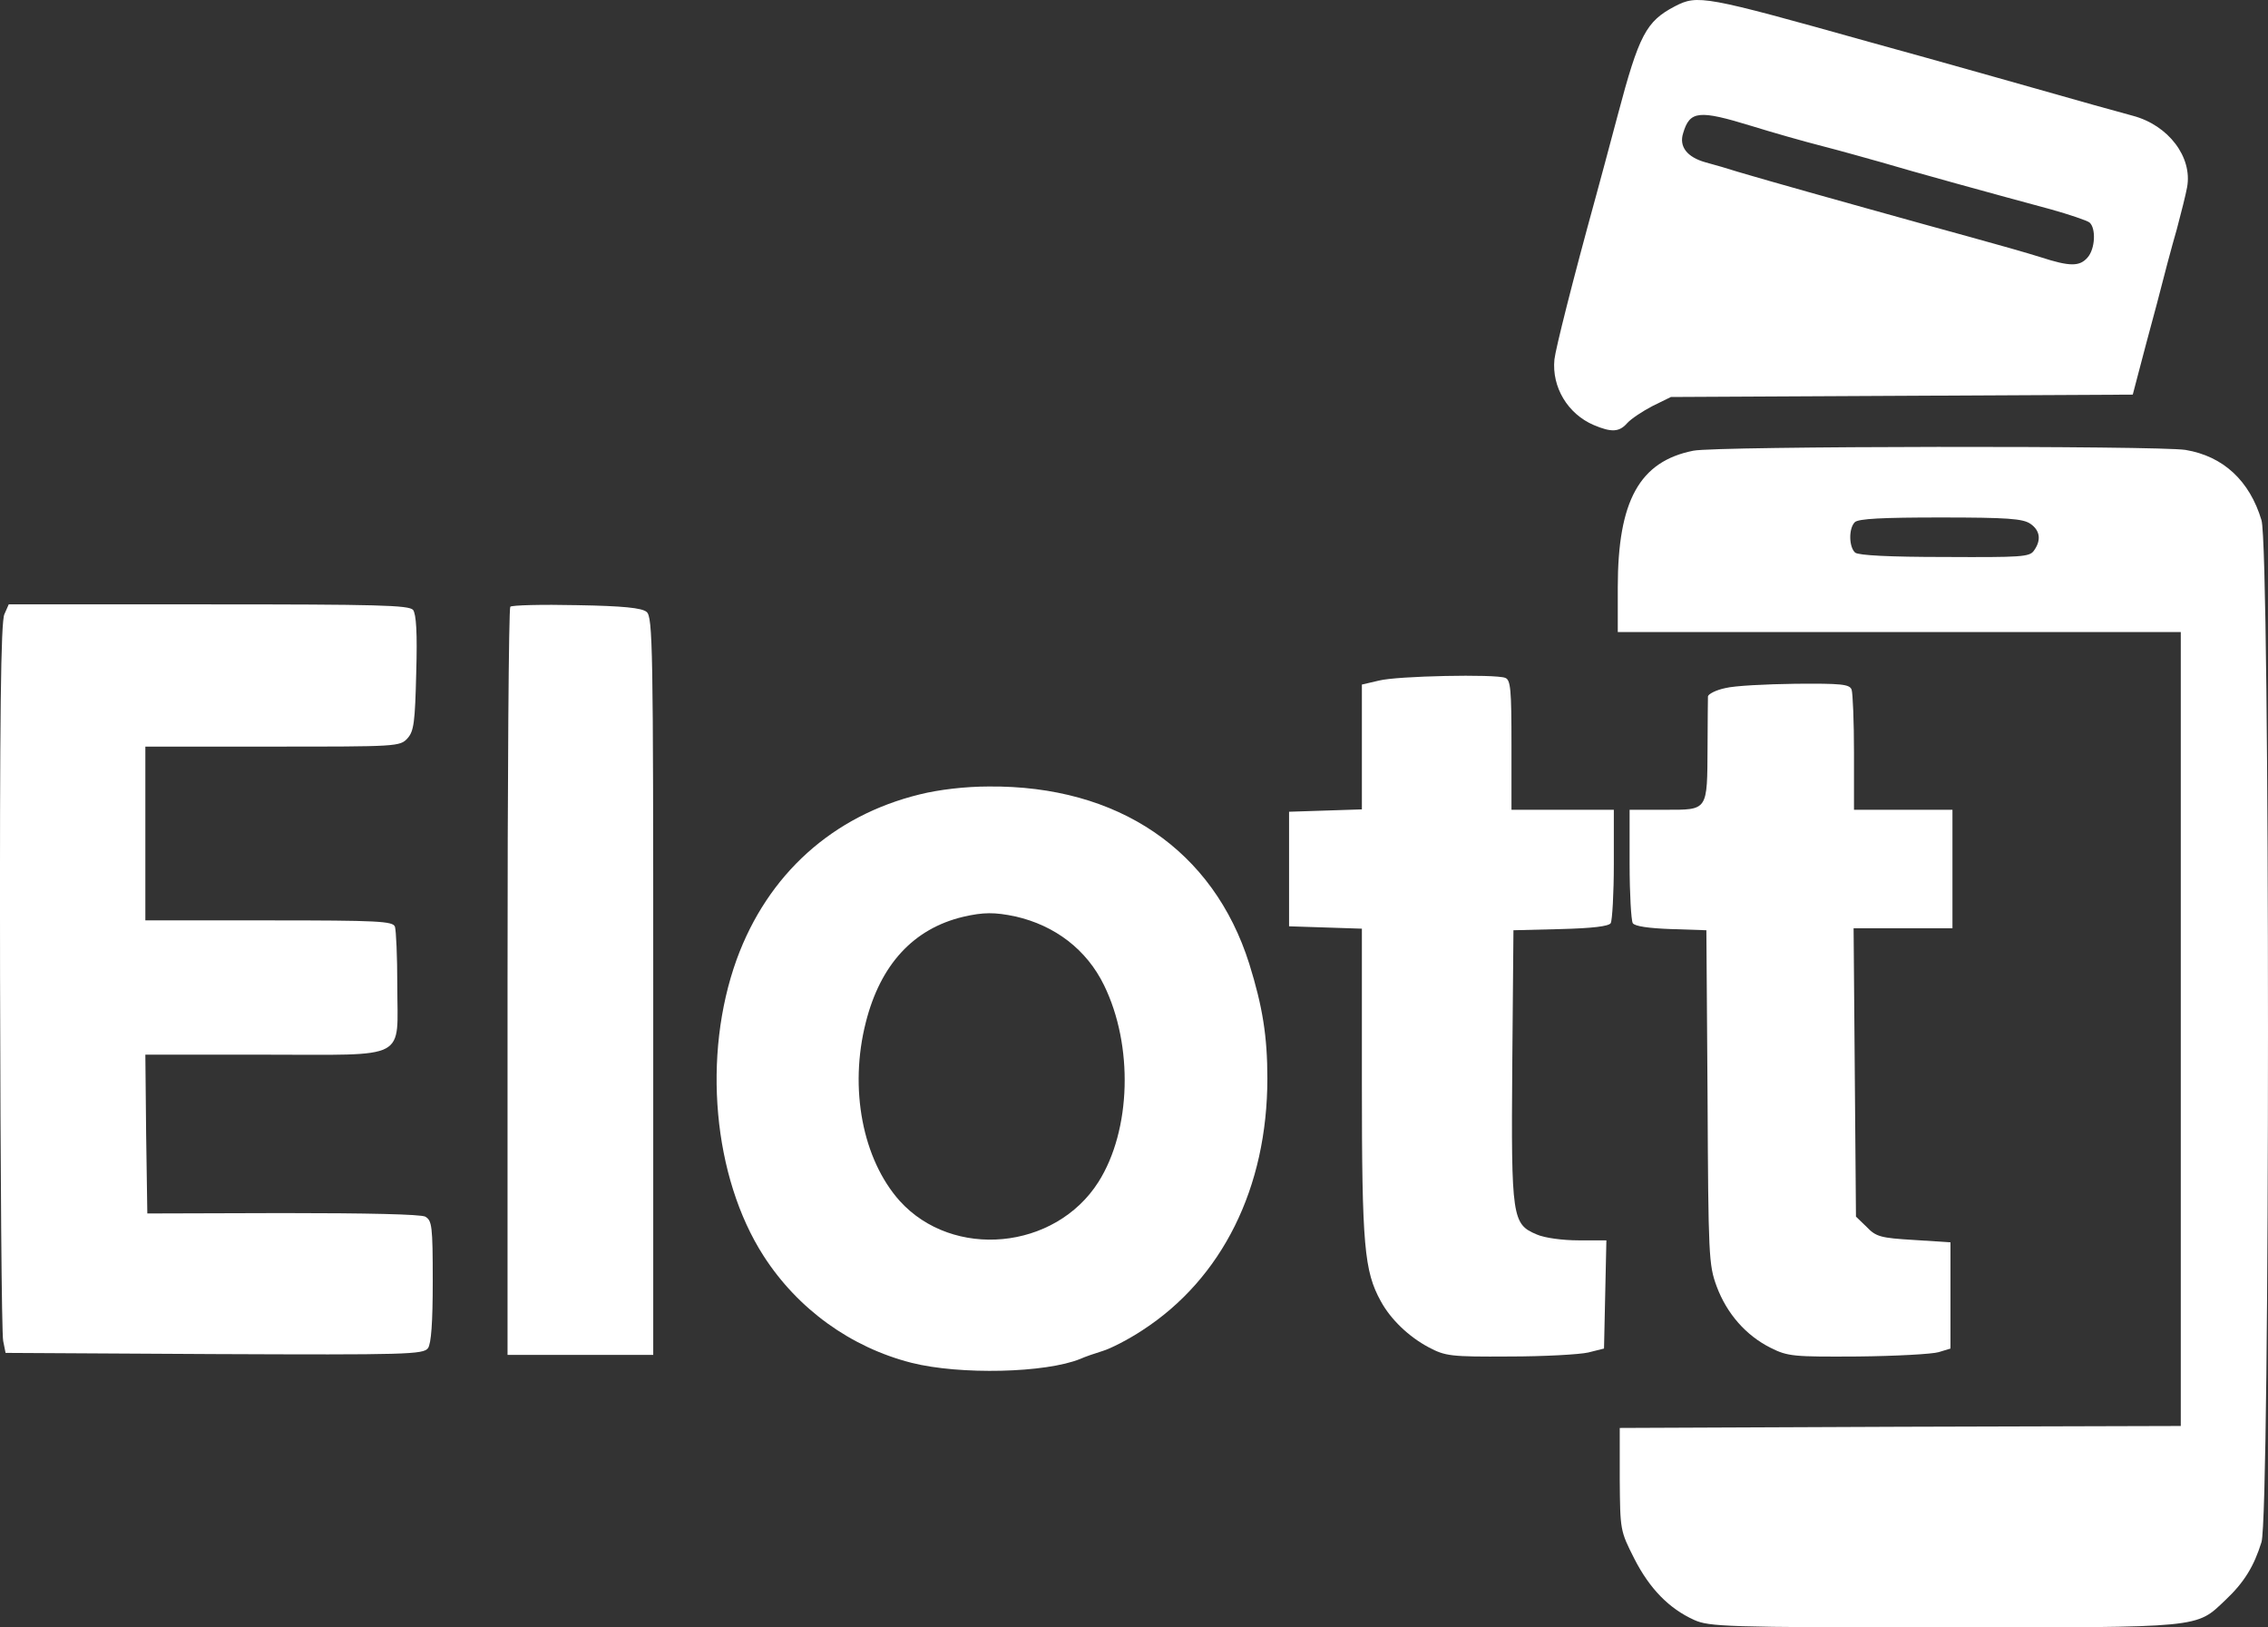 <svg style="color:white" width="46" height="33" viewBox="0 0 46 33" fill="none" xmlns="http://www.w3.org/2000/svg">
    <rect x="0" y="0" width="46" height="33" fill="#333333" stroke="none"/>
    <path fill-rule="evenodd" clip-rule="evenodd" d="M33.97 0.128C33.387 0.433 33.243 0.705 32.812 2.331C32.629 3.012 32.437 3.741 32.373 3.965C31.894 5.703 31.551 7.073 31.527 7.289C31.471 7.85 31.798 8.394 32.325 8.619C32.684 8.771 32.844 8.763 33.004 8.579C33.084 8.491 33.315 8.338 33.515 8.234L33.89 8.05L38.569 8.026L43.257 8.002L43.377 7.545C43.44 7.297 43.608 6.672 43.744 6.168C43.872 5.663 44.055 4.974 44.151 4.646C44.239 4.317 44.335 3.933 44.359 3.797C44.471 3.188 43.983 2.539 43.257 2.347C43.025 2.283 42.674 2.187 42.474 2.131C42.275 2.075 41.396 1.826 40.518 1.578C39.639 1.33 38.466 1.001 37.907 0.849C34.561 -0.088 34.433 -0.112 33.97 0.128ZM35.527 2.555C35.942 2.684 36.589 2.868 36.965 2.964C37.34 3.06 37.875 3.212 38.162 3.292C38.721 3.46 40.494 3.949 41.596 4.245C41.971 4.35 42.322 4.47 42.378 4.51C42.514 4.622 42.498 5.046 42.339 5.223C42.179 5.407 41.979 5.407 41.388 5.215C41.133 5.134 40.486 4.95 39.959 4.806C39.049 4.558 36.581 3.869 35.886 3.669C35.711 3.621 35.423 3.533 35.248 3.484C35.072 3.428 34.777 3.34 34.593 3.292C34.218 3.188 34.05 2.972 34.138 2.7C34.273 2.243 34.457 2.227 35.527 2.555Z" fill="currentColor"/>
    <path fill-rule="evenodd" clip-rule="evenodd" d="M34.345 9.139C33.251 9.356 32.812 10.157 32.812 11.911V12.816H44.231V28.915L38.545 28.931L32.852 28.955V29.997C32.86 31.03 32.86 31.038 33.148 31.607C33.459 32.215 33.85 32.616 34.361 32.848C34.665 32.984 34.992 33 39.416 33C44.694 33 44.534 33.016 45.133 32.448C45.517 32.087 45.716 31.759 45.868 31.27C46.044 30.686 46.044 11.126 45.868 10.549C45.628 9.748 45.093 9.251 44.327 9.123C43.76 9.035 34.816 9.043 34.345 9.139ZM41.181 10.621C41.38 10.757 41.404 10.957 41.252 11.166C41.165 11.294 40.989 11.302 39.44 11.294C38.33 11.294 37.699 11.262 37.627 11.206C37.499 11.094 37.492 10.717 37.619 10.589C37.691 10.517 38.186 10.493 39.36 10.493C40.718 10.493 41.029 10.517 41.181 10.621Z" fill="currentColor"/>
    <path fill-rule="evenodd" clip-rule="evenodd" d="M0.089 12.455C0.017 12.607 -0.007 14.538 0.001 19.808C0.009 23.741 0.033 27.057 0.065 27.193L0.113 27.433L4.345 27.457C8.25 27.474 8.585 27.465 8.681 27.337C8.745 27.241 8.777 26.833 8.777 25.976C8.777 24.854 8.761 24.75 8.625 24.67C8.529 24.622 7.459 24.598 5.727 24.598L2.988 24.606L2.964 22.996L2.948 21.386H5.375C8.322 21.386 8.058 21.522 8.058 19.977C8.058 19.392 8.034 18.863 8.01 18.791C7.97 18.679 7.667 18.663 5.455 18.663H2.948V15.139H5.527C8.05 15.139 8.114 15.139 8.266 14.97C8.394 14.826 8.418 14.65 8.442 13.641C8.466 12.832 8.442 12.455 8.378 12.367C8.29 12.271 7.659 12.255 4.225 12.255H0.177L0.089 12.455Z" fill="currentColor"/>
    <path fill-rule="evenodd" clip-rule="evenodd" d="M10.35 12.303C10.318 12.335 10.294 15.763 10.294 19.92V27.474H13.249V19.992C13.249 13.144 13.241 12.503 13.113 12.407C13.017 12.327 12.642 12.287 11.7 12.271C10.989 12.255 10.382 12.271 10.35 12.303Z" fill="currentColor"/>
    <path fill-rule="evenodd" clip-rule="evenodd" d="M27.965 13.801L27.622 13.881V16.412L26.887 16.436L26.145 16.46V18.783L26.887 18.807L27.622 18.831V21.971C27.622 25.263 27.67 25.776 28.005 26.384C28.205 26.753 28.572 27.105 28.979 27.321C29.315 27.498 29.419 27.514 30.616 27.506C31.319 27.506 32.038 27.465 32.213 27.425L32.533 27.345L32.557 26.248L32.581 25.151H32.014C31.702 25.151 31.327 25.103 31.167 25.031C30.672 24.822 30.648 24.702 30.672 21.61L30.696 18.863L31.654 18.839C32.293 18.823 32.629 18.783 32.669 18.719C32.7 18.663 32.732 18.126 32.732 17.517V16.42H30.656V15.107C30.656 13.985 30.64 13.785 30.529 13.745C30.329 13.665 28.332 13.705 27.965 13.801Z" fill="currentColor"/>
    <path fill-rule="evenodd" clip-rule="evenodd" d="M34.992 13.953C34.8 13.993 34.649 14.073 34.641 14.121C34.641 14.177 34.633 14.634 34.633 15.139C34.625 16.452 34.649 16.42 33.77 16.42H33.052V17.517C33.052 18.126 33.084 18.663 33.116 18.719C33.156 18.783 33.443 18.823 33.89 18.839L34.609 18.863L34.633 22.243C34.649 25.463 34.657 25.647 34.816 26.08C35.024 26.641 35.415 27.081 35.91 27.329C36.262 27.506 36.374 27.514 37.683 27.506C38.45 27.498 39.192 27.457 39.32 27.418L39.56 27.345V25.191L38.817 25.143C38.146 25.103 38.05 25.079 37.859 24.878L37.643 24.67L37.619 21.747L37.595 18.823H39.6V16.42H37.603V15.267C37.603 14.634 37.579 14.057 37.555 13.985C37.516 13.873 37.34 13.857 36.413 13.865C35.815 13.873 35.176 13.905 34.992 13.953Z" fill="currentColor"/>
    <path fill-rule="evenodd" clip-rule="evenodd" d="M18.655 16.108C16.89 16.54 15.572 17.726 14.941 19.456C14.239 21.402 14.462 23.869 15.485 25.463C16.179 26.544 17.257 27.321 18.487 27.634C19.469 27.882 21.21 27.842 21.913 27.554C22 27.514 22.208 27.442 22.368 27.393C22.527 27.345 22.887 27.161 23.166 26.977C24.787 25.928 25.705 24.085 25.705 21.867C25.705 21.018 25.61 20.417 25.338 19.544C24.611 17.237 22.679 15.924 20.052 15.948C19.581 15.948 19.038 16.012 18.655 16.108ZM20.595 18.583C21.401 18.767 22.04 19.256 22.392 19.977C22.991 21.202 22.943 22.916 22.28 23.965C21.401 25.351 19.325 25.543 18.247 24.35C17.497 23.509 17.217 22.075 17.561 20.729C17.856 19.56 18.527 18.831 19.533 18.591C19.948 18.495 20.172 18.495 20.595 18.583Z" fill="currentColor"/>
</svg>
